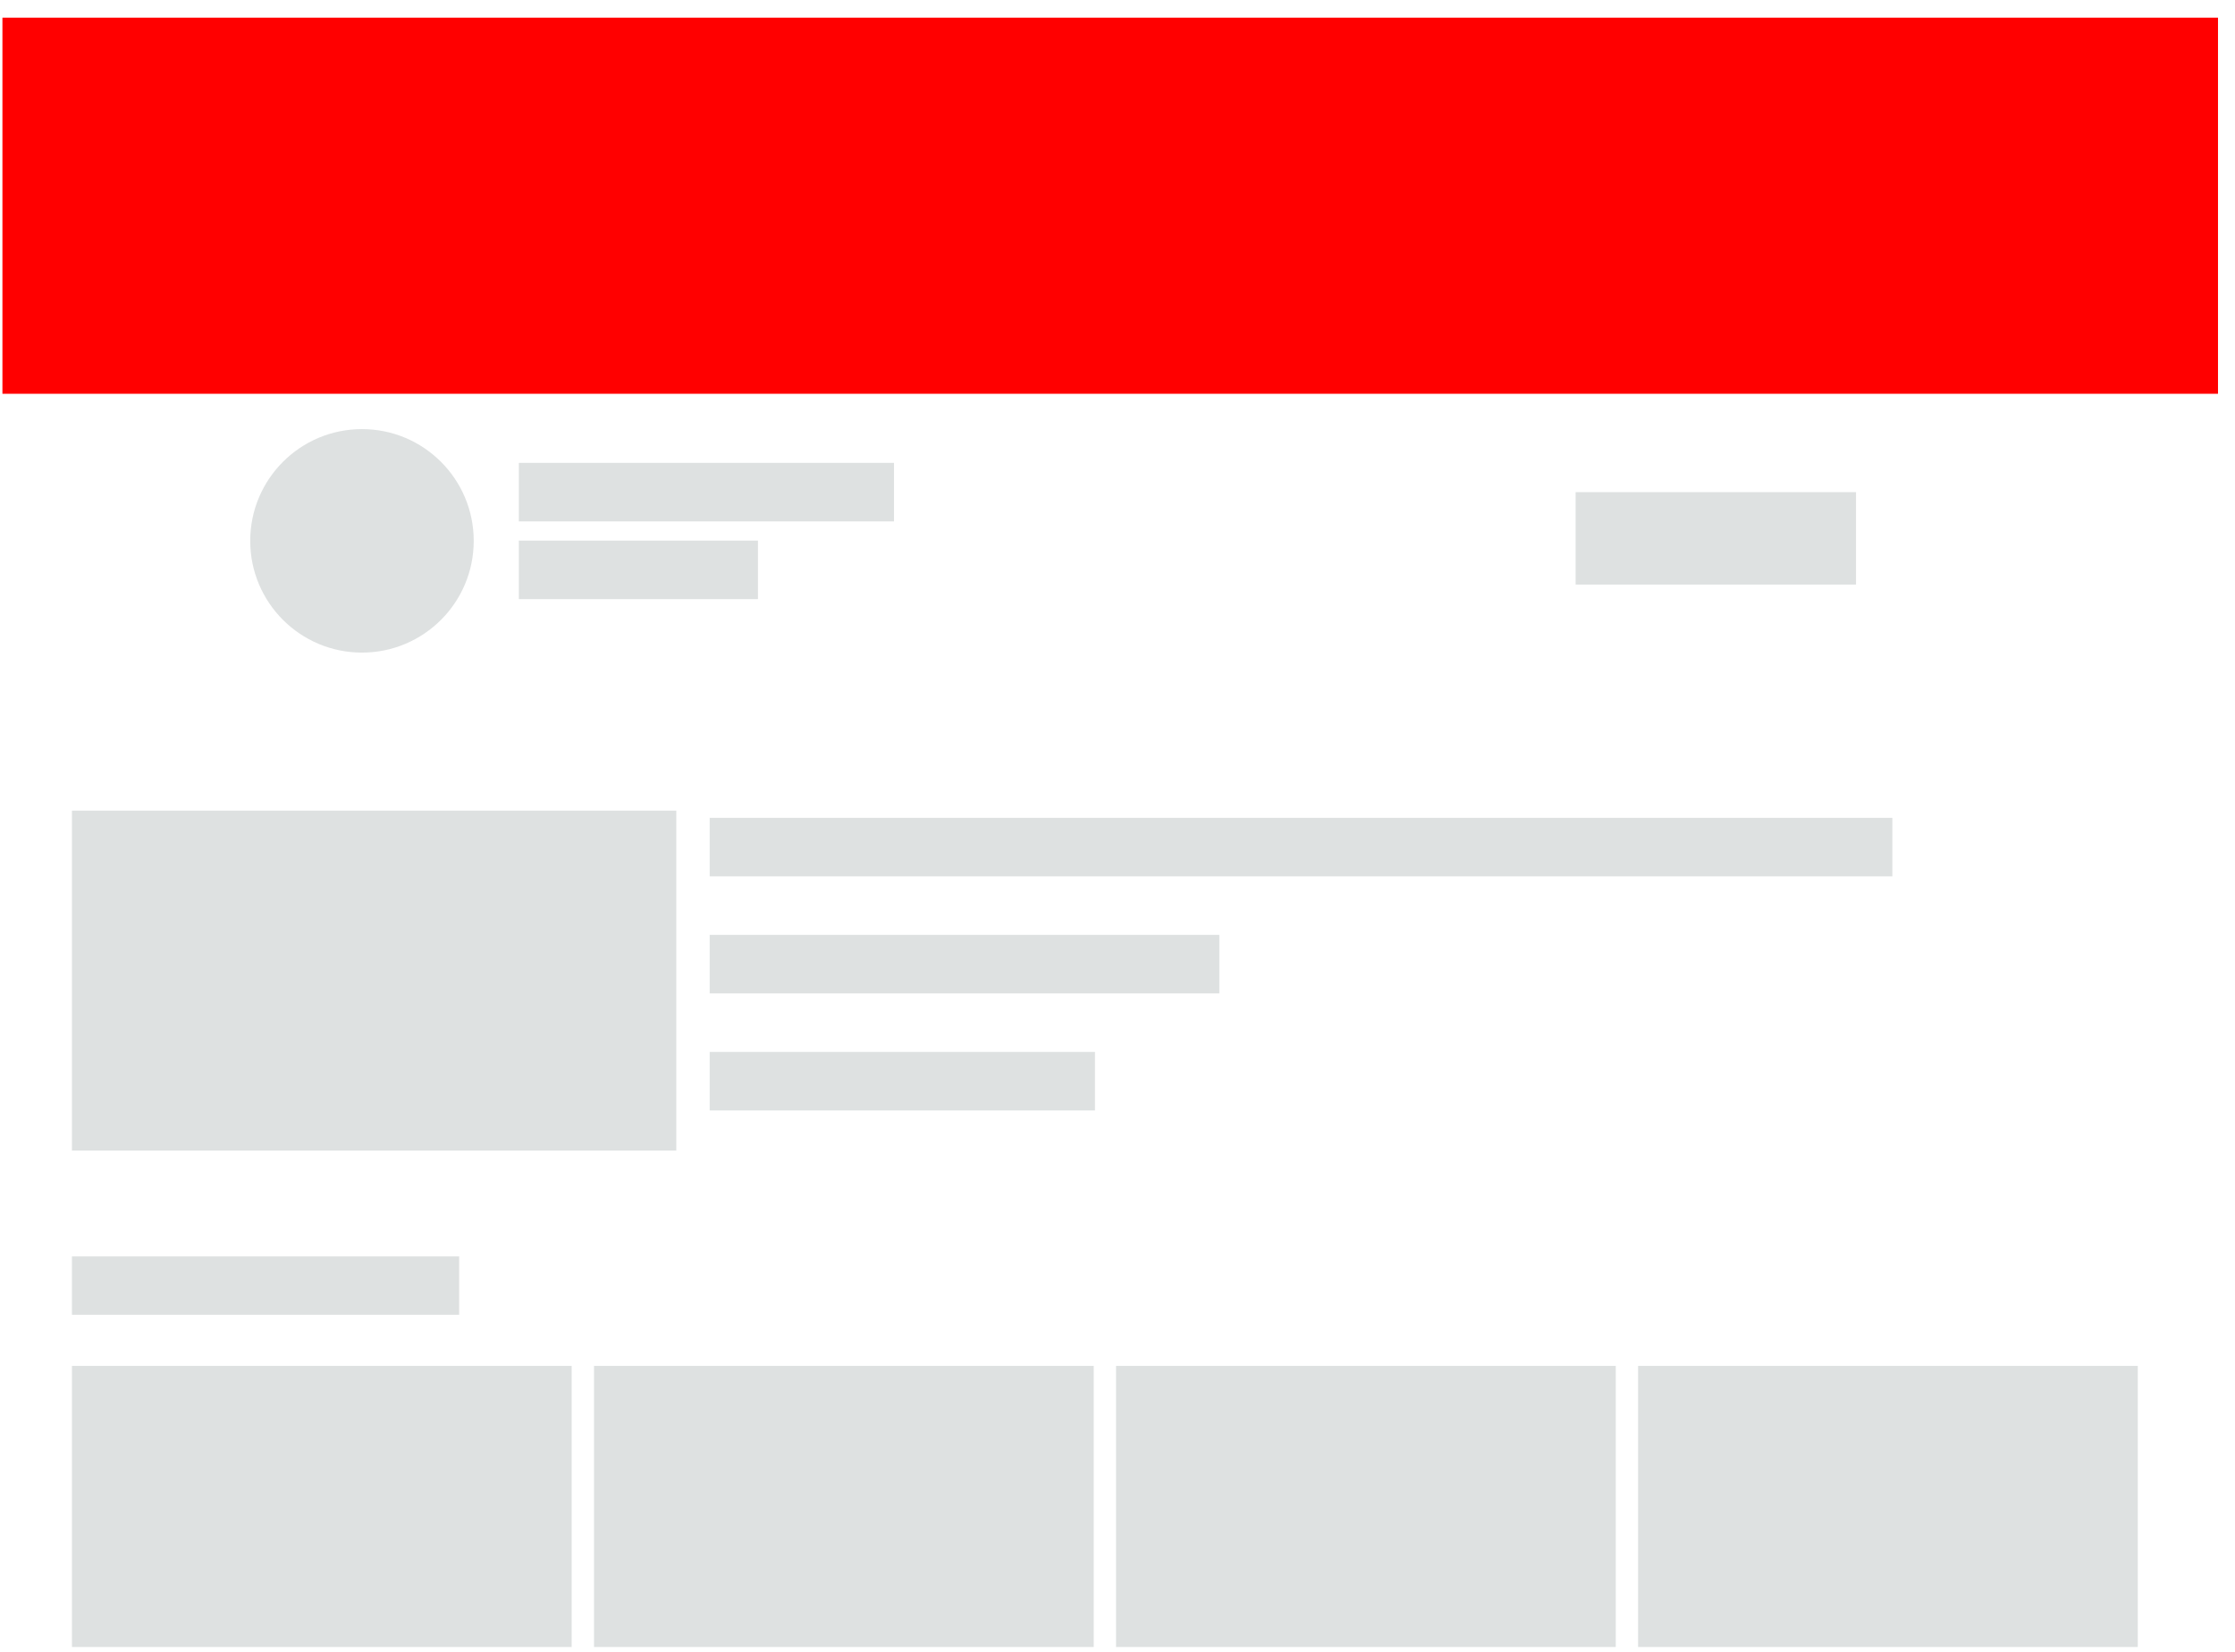 <svg width="115" height="85" fill="none" xmlns="http://www.w3.org/2000/svg"><path fill="red" d="M.125.909h114v19.354h-114z"/><path fill="#DEE1E1" d="M36.516 42.085H97.37v3.011H36.516zM3.701 64.647h19.924v3.011H3.701zM26.697 23.819H46v3.011H26.697zM81.072 25.325H95.5v4.756H81.072zM26.697 27.819H39v3.011H26.697zM36.516 48.108H62.74v3.011H36.516zM36.516 54.131h19.825v3.011H36.516zM3.702 41.714h31.096v17.491H3.702zM3.702 70.286h25.713V84.75H3.702zM57.425 70.286h25.713V84.75H57.425zM30.564 70.286h25.713V84.75H30.564zM84.286 70.286h25.713V84.75H84.286z"/><circle cx="18.625" cy="27.831" r="5.75" fill="#DEE1E1"/></svg>